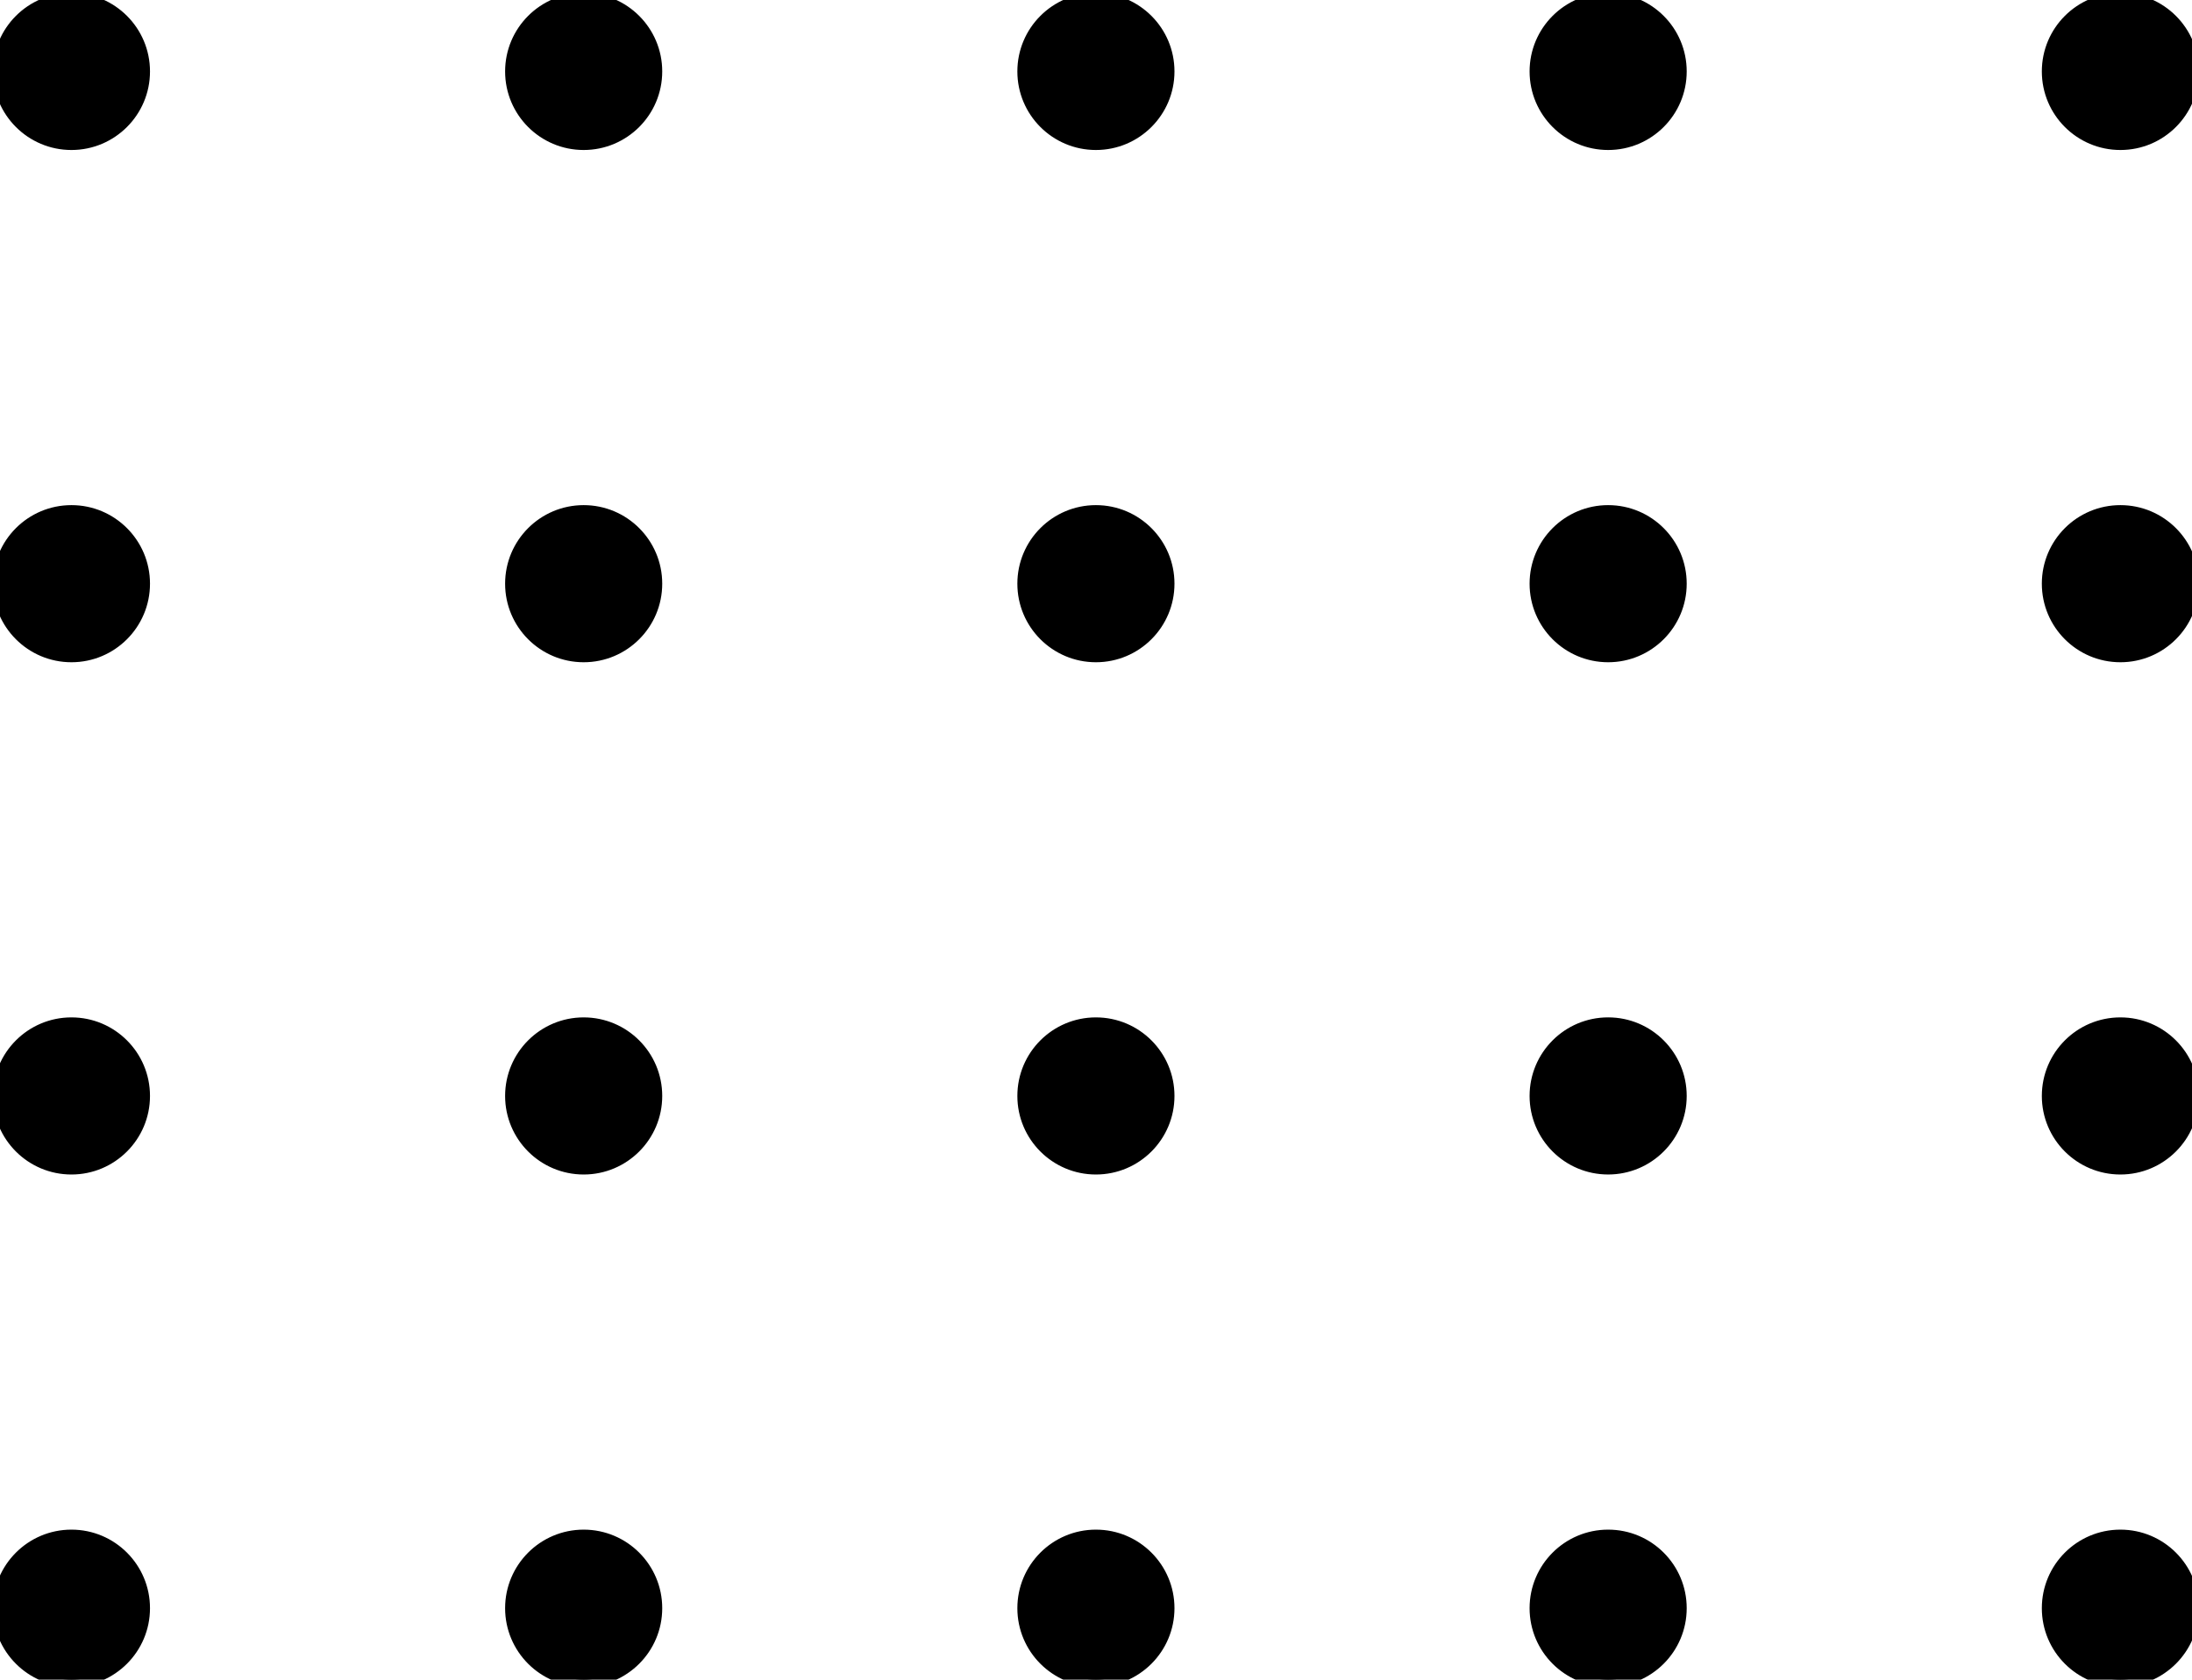 <svg  viewBox="0 0 154 118" fill="current" stroke="current" xmlns="http://www.w3.org/2000/svg">
<circle cx="5.019" cy="112.981" r="5.019" transform="rotate(-90 5.019 112.981)" fill="current"/>
<circle cx="5.019" cy="76.994" r="5.019" transform="rotate(-90 5.019 76.994)" fill="current"/>
<circle cx="5.019" cy="41.006" r="5.019" transform="rotate(-90 5.019 41.006)" fill="current"/>
<circle cx="5.019" cy="5.019" r="5.019" transform="rotate(-90 5.019 5.019)" fill="current"/>
<circle cx="41.006" cy="112.981" r="5.019" transform="rotate(-90 41.006 112.981)" fill="current"/>
<circle cx="41.006" cy="76.994" r="5.019" transform="rotate(-90 41.006 76.994)" fill="current"/>
<circle cx="41.006" cy="41.006" r="5.019" transform="rotate(-90 41.006 41.006)" fill="current"/>
<circle cx="41.006" cy="5.019" r="5.019" transform="rotate(-90 41.006 5.019)" fill="current"/>
<circle cx="76.994" cy="112.981" r="5.019" transform="rotate(-90 76.994 112.981)" fill="current"/>
<circle cx="76.994" cy="76.994" r="5.019" transform="rotate(-90 76.994 76.994)" fill="current"/>
<circle cx="76.994" cy="41.006" r="5.019" transform="rotate(-90 76.994 41.006)" fill="current"/>
<circle cx="76.994" cy="5.019" r="5.019" transform="rotate(-90 76.994 5.019)" fill="current"/>
<circle cx="112.981" cy="112.981" r="5.019" transform="rotate(-90 112.981 112.981)" fill="current"/>
<circle cx="112.981" cy="76.993" r="5.019" transform="rotate(-90 112.981 76.993)" fill="current"/>
<circle cx="112.981" cy="41.006" r="5.019" transform="rotate(-90 112.981 41.006)" fill="current"/>
<circle cx="112.981" cy="5.019" r="5.019" transform="rotate(-90 112.981 5.019)" fill="current"/>
<circle cx="148.969" cy="112.981" r="5.019" transform="rotate(-90 148.969 112.981)" fill="current"/>
<circle cx="148.969" cy="76.994" r="5.019" transform="rotate(-90 148.969 76.994)" fill="current"/>
<circle cx="148.969" cy="41.006" r="5.019" transform="rotate(-90 148.969 41.006)" fill="current"/>
<circle cx="148.969" cy="5.019" r="5.019" transform="rotate(-90 148.969 5.019)" fill="current"/>
</svg>
